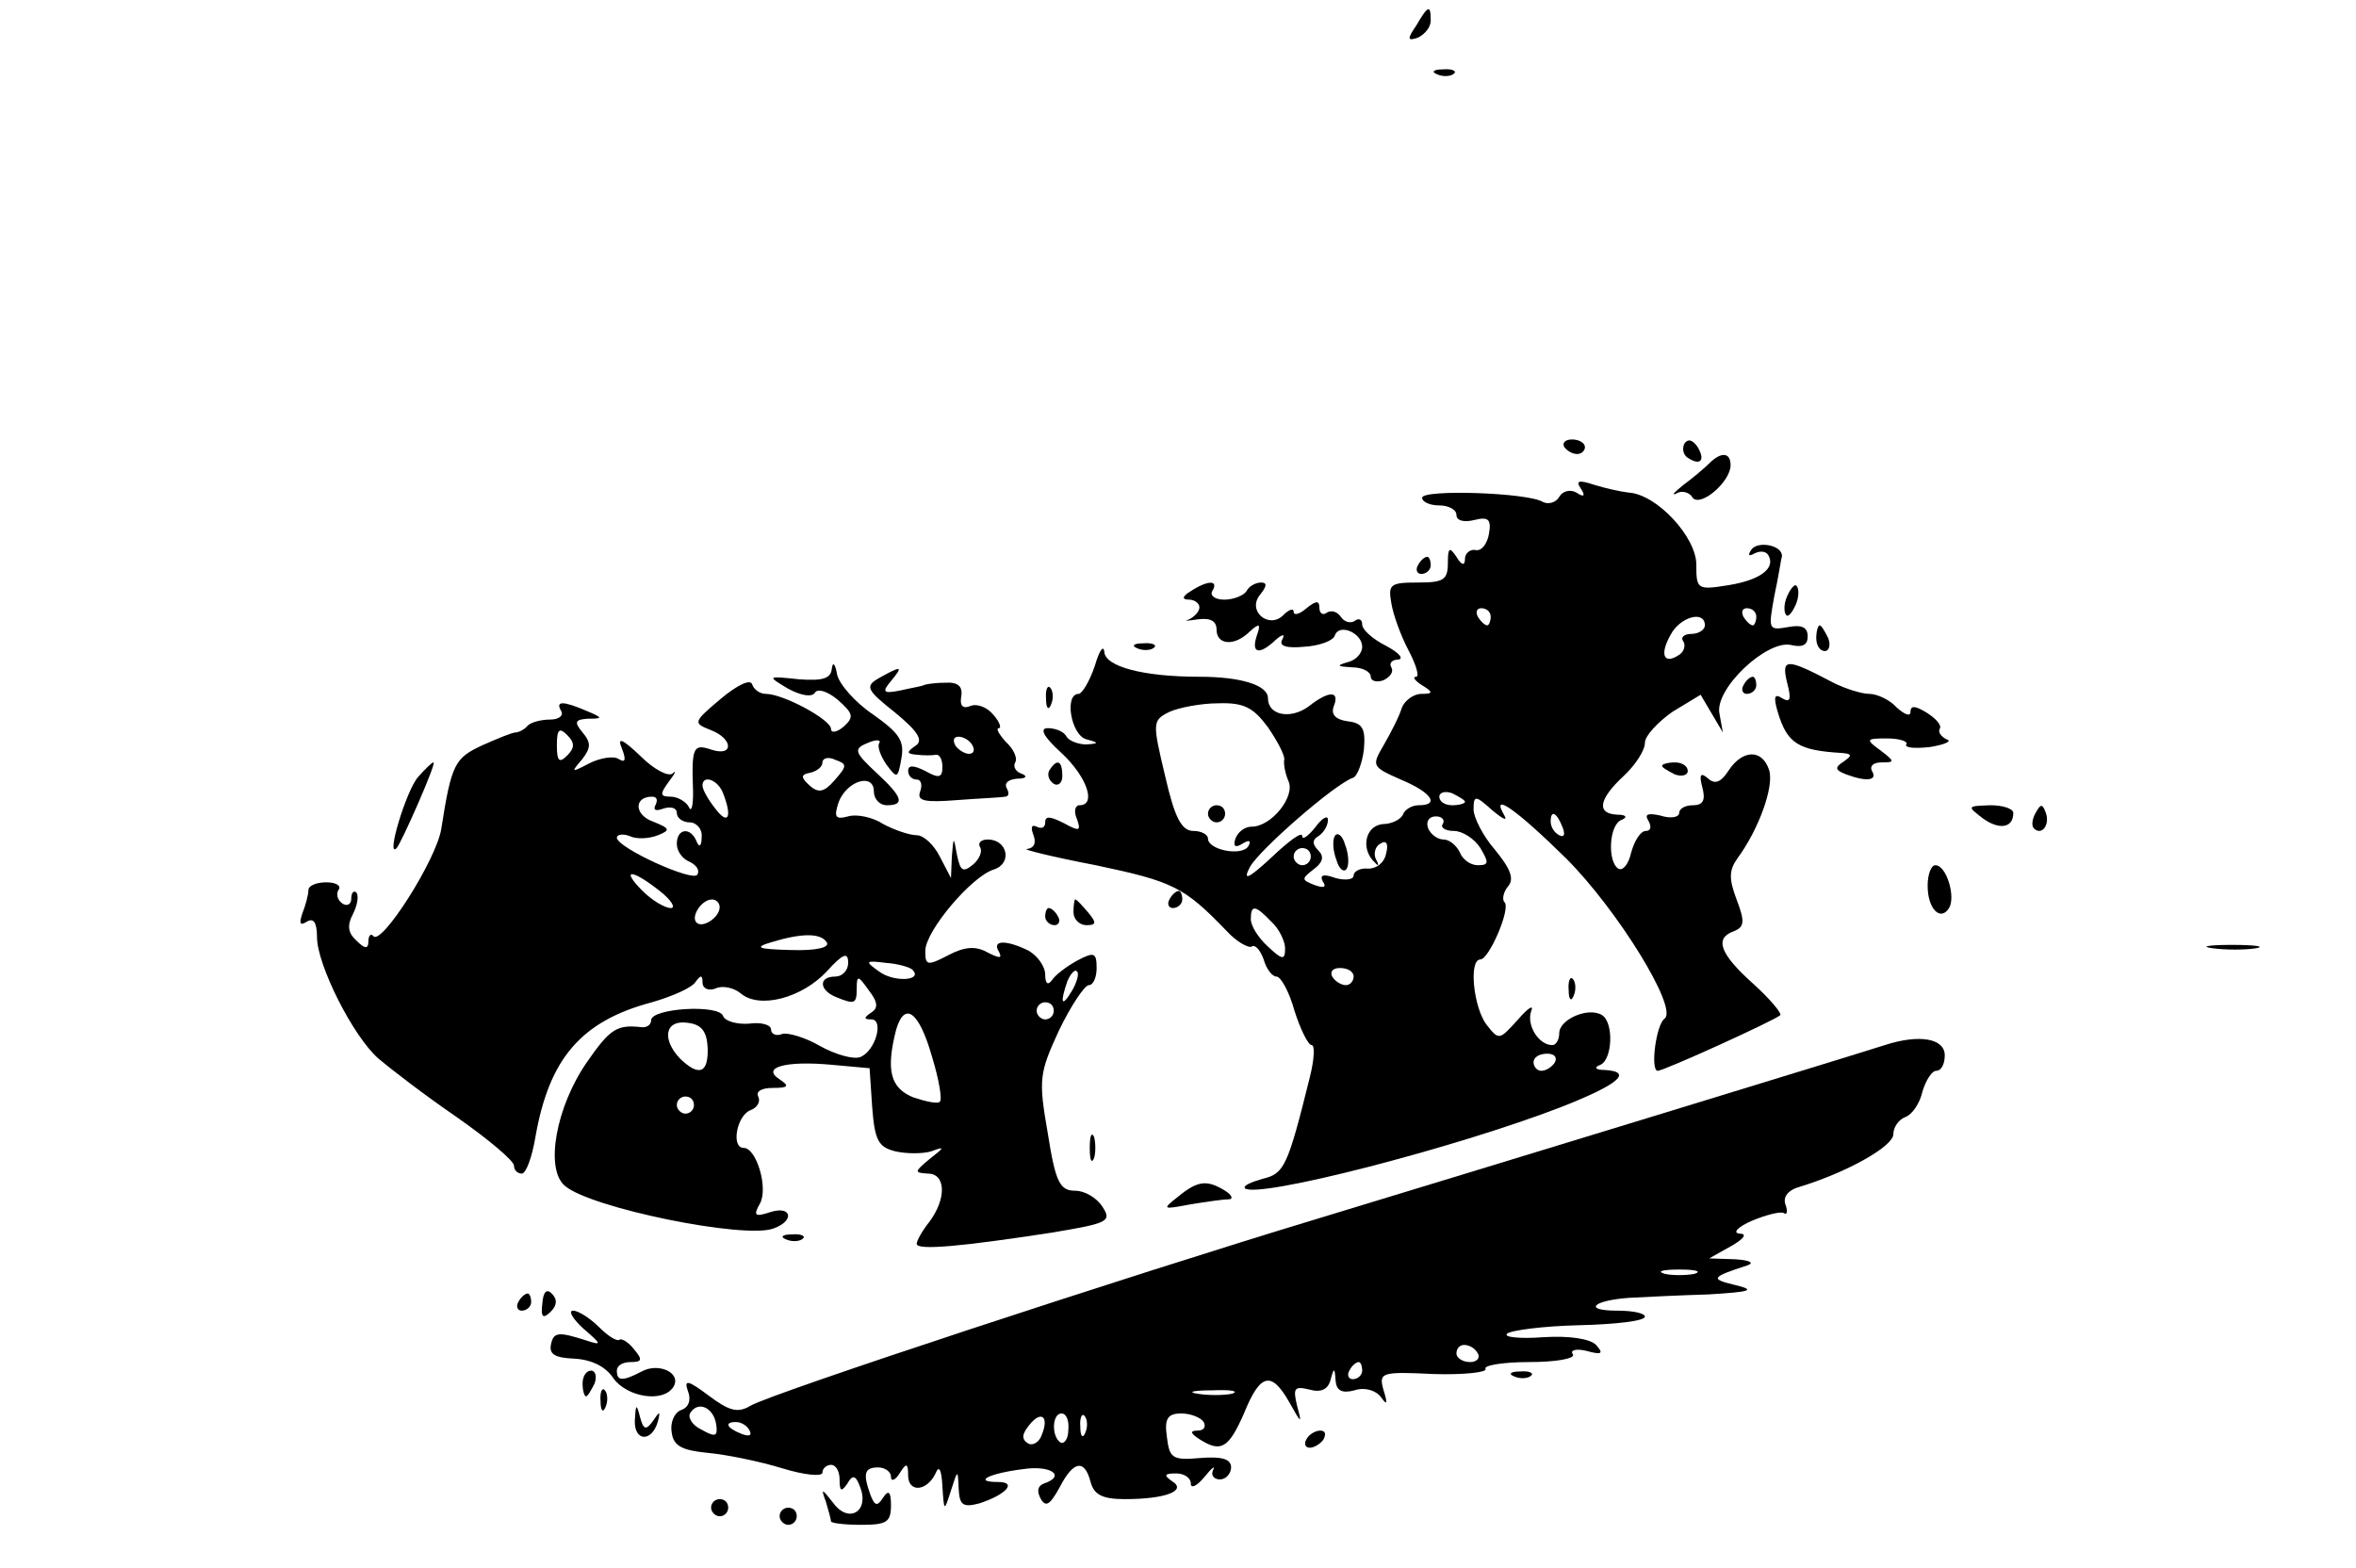 <?xml version="1.0" standalone="no"?>
<!DOCTYPE svg PUBLIC "-//W3C//DTD SVG 20010904//EN"
 "http://www.w3.org/TR/2001/REC-SVG-20010904/DTD/svg10.dtd">
<svg version="1.0" xmlns="http://www.w3.org/2000/svg"
 width="275pt" height="183pt" viewBox="0 0 275 183"
 preserveAspectRatio="xMidYMid meet">

<g transform="translate(0,183) scale(0.1,-0.1)"
fill="#000000" stroke="none">
<path d="M1653 1800 c-11 -16 -10 -18 2 -14 8 4 15 12 15 20 0 19 -3 18 -17
-6z"/>
<path d="M1678 1743 c7 -3 16 -2 19 1 4 3 -2 6 -13 5 -11 0 -14 -3 -6 -6z"/>
<path d="M1826 1308 c3 -4 9 -8 15 -8 5 0 9 4 9 8 0 5 -7 9 -15 9 -8 0 -12 -4
-9 -9z"/>
<path d="M1966 1312 c-3 -6 -1 -14 5 -17 14 -9 20 -2 10 14 -6 8 -11 9 -15 3z"/>
<path d="M1995 1289 c-5 -5 -19 -17 -30 -25 -11 -9 -15 -13 -8 -10 6 4 15 1
18 -4 8 -14 45 17 45 37 0 15 -11 16 -25 2z"/>
<path d="M1845 1260 c6 -9 4 -11 -5 -5 -7 4 -16 2 -20 -5 -4 -7 -13 -9 -19 -6
-17 11 -141 15 -141 5 0 -5 9 -9 20 -9 11 0 20 -5 20 -11 0 -7 9 -9 21 -6 16
4 20 1 17 -16 -2 -12 -9 -21 -16 -19 -6 1 -12 -4 -12 -10 0 -9 -4 -8 -10 2 -8
12 -10 11 -10 -7 0 -20 -5 -23 -35 -23 -32 0 -35 -2 -31 -24 2 -13 11 -38 20
-55 9 -17 13 -31 9 -31 -5 0 -1 -5 7 -10 13 -8 13 -10 -1 -10 -9 0 -20 -8 -23
-17 -3 -10 -13 -29 -21 -43 -14 -24 -14 -25 20 -40 36 -15 46 -30 21 -30 -8 0
-16 -5 -18 -10 -2 -6 -13 -12 -24 -12 -21 -2 -26 -30 -9 -45 4 -5 5 -3 1 4 -3
6 -1 15 5 18 7 5 10 0 7 -11 -2 -11 -11 -18 -21 -18 -9 1 -17 -3 -17 -8 0 -5
-10 -6 -21 -3 -14 5 -19 4 -15 -4 5 -7 1 -8 -10 -4 -15 6 -15 7 -1 18 11 8 13
15 6 22 -8 8 -7 13 0 17 6 4 11 12 11 19 0 6 -7 2 -15 -9 -8 -10 -15 -15 -15
-10 0 6 -16 -6 -36 -25 -27 -25 -34 -28 -25 -11 11 20 98 96 120 104 5 1 11
17 13 33 2 24 -1 31 -19 33 -14 2 -20 8 -16 18 7 18 -6 18 -30 -1 -21 -15 -47
-10 -47 10 0 15 -31 25 -80 25 -66 0 -110 12 -111 29 -1 9 -6 1 -11 -16 -6
-18 -15 -33 -19 -33 -17 0 -9 -48 9 -53 15 -4 15 -5 0 -6 -9 0 -20 4 -23 9 -3
6 -13 10 -22 10 -10 0 -5 -10 16 -29 30 -28 41 -61 21 -61 -5 0 -7 -7 -3 -16
5 -14 3 -15 -15 -5 -16 8 -22 9 -22 1 0 -6 -4 -8 -10 -5 -6 3 -7 -1 -4 -9 4
-10 1 -16 -7 -17 -8 0 28 -9 80 -19 90 -19 103 -25 153 -77 11 -12 25 -20 29
-18 4 3 10 -4 14 -15 3 -11 10 -20 15 -20 5 0 15 -18 21 -40 7 -22 16 -40 20
-40 4 0 3 -17 -2 -37 -26 -105 -30 -113 -55 -119 -14 -4 -23 -8 -21 -11 13
-13 246 47 370 95 66 26 84 41 50 43 -11 0 -13 3 -5 6 14 6 16 49 2 58 -16 10
-50 -5 -50 -21 0 -8 -4 -14 -8 -14 -16 0 -30 23 -25 39 4 9 -3 5 -15 -9 -22
-24 -22 -25 -37 -6 -15 20 -21 76 -7 76 10 0 36 60 28 67 -3 3 -1 12 4 18 8 9
3 21 -15 43 -14 16 -25 38 -25 47 0 17 2 17 22 -1 12 -10 18 -13 14 -6 -17 29
14 7 72 -50 60 -60 131 -175 115 -187 -10 -7 -17 -61 -8 -61 7 0 137 59 143
65 2 2 -12 19 -32 37 -39 35 -45 53 -22 61 12 5 13 11 3 37 -9 24 -9 34 1 48
25 34 43 84 37 103 -8 25 -31 24 -47 0 -9 -14 -16 -17 -24 -10 -9 8 -11 5 -7
-10 4 -15 1 -21 -11 -21 -9 0 -16 -4 -16 -9 0 -5 -10 -7 -22 -3 -14 3 -19 2
-14 -6 4 -7 3 -12 -3 -12 -6 0 -13 -11 -17 -25 -3 -14 -10 -22 -15 -19 -13 8
-11 52 4 57 7 3 5 6 -5 6 -25 1 -22 18 7 45 14 13 25 30 25 39 0 8 15 24 32
36 l33 20 13 -22 13 -22 -4 22 c-6 29 56 87 84 80 13 -3 19 0 19 10 0 11 -7
14 -23 11 -23 -4 -23 -3 -16 36 5 23 8 44 9 47 0 13 -29 18 -36 7 -4 -6 -3 -8
4 -4 6 3 13 3 16 -2 9 -15 -9 -29 -46 -35 -37 -6 -38 -5 -38 24 0 32 -46 82
-79 84 -9 1 -27 5 -40 9 -18 6 -22 5 -16 -4z m-105 -150 c0 -5 -2 -10 -4 -10
-3 0 -8 5 -11 10 -3 6 -1 10 4 10 6 0 11 -4 11 -10z m310 0 c0 -5 -2 -10 -4
-10 -3 0 -8 5 -11 10 -3 6 -1 10 4 10 6 0 11 -4 11 -10z m-60 -10 c0 -5 -7
-10 -16 -10 -8 0 -13 -4 -9 -9 3 -5 0 -13 -6 -16 -17 -11 -22 1 -9 24 11 21
40 29 40 11z m-510 -119 c11 -16 20 -33 19 -38 -1 -4 1 -16 5 -25 8 -18 -20
-53 -43 -53 -8 0 -16 -6 -19 -14 -3 -9 0 -11 8 -6 8 5 11 4 7 -3 -8 -12 -47
-4 -47 9 0 5 -8 9 -17 9 -14 0 -22 16 -33 64 -15 63 -15 65 5 75 11 5 37 10
57 10 30 1 41 -5 58 -28z m230 -87 c0 -2 -7 -4 -15 -4 -8 0 -15 4 -15 10 0 5
7 7 15 4 8 -4 15 -8 15 -10z m-26 -26 c-3 -4 3 -8 13 -8 10 0 24 -9 31 -20 10
-17 10 -20 -3 -20 -9 0 -18 7 -21 15 -4 8 -12 15 -19 15 -7 0 -15 6 -18 13 -3
8 1 14 9 14 7 0 11 -4 8 -9z m140 -4 c3 -8 2 -12 -4 -9 -6 3 -10 10 -10 16 0
14 7 11 14 -7z m-294 -34 c0 -5 -4 -10 -10 -10 -5 0 -10 5 -10 10 0 6 5 10 10
10 6 0 10 -4 10 -10z m-46 -76 c9 -8 16 -23 16 -31 0 -14 -3 -14 -20 2 -11 10
-20 24 -20 32 0 17 5 17 24 -3z m96 -64 c0 -5 -4 -10 -9 -10 -6 0 -13 5 -16
10 -3 6 1 10 9 10 9 0 16 -4 16 -10z m235 -100 c-3 -5 -10 -10 -16 -10 -5 0
-9 5 -9 10 0 6 7 10 16 10 8 0 12 -4 9 -10z"/>
<path d="M1410 880 c0 -5 5 -10 10 -10 6 0 10 5 10 10 0 6 -4 10 -10 10 -5 0
-10 -4 -10 -10z"/>
<path d="M1655 1170 c-3 -5 -1 -10 4 -10 6 0 11 5 11 10 0 6 -2 10 -4 10 -3 0
-8 -4 -11 -10z"/>
<path d="M1390 1140 c-10 -6 -11 -10 -2 -10 6 0 12 -4 12 -9 0 -5 -6 -11 -12
-14 -7 -2 -3 -2 10 0 15 2 22 -2 22 -12 0 -18 21 -20 39 -2 11 10 13 9 8 -5
-7 -21 3 -23 22 -5 8 7 11 7 8 1 -5 -8 4 -11 25 -9 18 1 34 7 36 13 5 15 32 3
32 -13 0 -8 -8 -16 -17 -18 -14 -4 -12 -5 5 -6 12 0 22 -5 22 -11 0 -5 7 -7
15 -4 8 4 12 10 9 15 -3 5 1 9 8 9 7 1 1 8 -14 16 -16 8 -28 19 -28 25 0 6 -4
8 -9 4 -5 -3 -12 -1 -16 5 -4 6 -11 8 -16 5 -5 -4 -9 -1 -9 6 0 8 -4 8 -15 -1
-8 -7 -15 -9 -15 -4 0 4 -5 3 -12 -4 -17 -17 -43 5 -27 24 8 10 8 14 1 14 -6
0 -14 -4 -17 -10 -3 -5 -15 -10 -26 -10 -11 0 -17 5 -14 10 8 13 -5 13 -25 0z"/>
<path d="M2086 1134 c-4 -9 -4 -19 -1 -22 2 -3 7 3 11 12 4 9 4 19 1 22 -2 3
-7 -3 -11 -12z"/>
<path d="M2120 1085 c0 -8 4 -15 10 -15 5 0 7 7 4 15 -4 8 -8 15 -10 15 -2 0
-4 -7 -4 -15z"/>
<path d="M1328 1073 c7 -3 16 -2 19 1 4 3 -2 6 -13 5 -11 0 -14 -3 -6 -6z"/>
<path d="M971 1050 c-1 -12 -10 -15 -38 -13 -38 4 -38 4 -13 -11 15 -8 27 -10
31 -5 3 6 15 2 27 -8 18 -16 19 -20 7 -31 -8 -7 -15 -8 -15 -3 0 11 -56 41
-76 41 -7 0 -14 5 -16 11 -2 7 -18 -1 -37 -17 -32 -27 -32 -28 -12 -36 27 -10
28 -32 1 -23 -21 7 -23 3 -21 -50 0 -16 -2 -24 -5 -17 -3 6 -13 12 -21 12 -13
0 -13 3 -2 18 7 9 9 14 4 9 -5 -4 -22 5 -37 20 -22 21 -28 23 -22 9 5 -13 4
-17 -4 -12 -6 4 -22 1 -34 -5 -21 -11 -22 -11 -9 4 11 14 11 20 1 32 -10 12
-9 15 6 16 18 0 18 1 -1 9 -28 12 -37 12 -30 0 3 -5 -2 -10 -13 -10 -10 0 -22
-3 -26 -7 -4 -5 -11 -8 -14 -8 -4 0 -21 -7 -39 -15 -32 -15 -36 -21 -48 -98
-6 -36 -69 -135 -79 -125 -3 4 -6 1 -6 -6 0 -9 -4 -9 -14 1 -10 9 -11 18 -4
31 5 10 7 21 4 25 -3 3 -6 0 -6 -7 0 -7 -5 -9 -10 -6 -6 4 -8 11 -5 16 4 5 -3
9 -14 9 -12 0 -21 -4 -21 -9 0 -5 -3 -17 -7 -27 -4 -12 -3 -15 5 -10 8 5 12
-1 12 -18 0 -32 42 -116 72 -142 13 -11 53 -42 91 -68 37 -26 67 -51 67 -57 0
-5 4 -9 9 -9 5 0 12 19 16 43 16 91 53 135 136 157 24 7 47 17 51 24 6 8 8 8
8 -1 0 -7 7 -10 15 -7 8 4 22 1 30 -6 22 -18 71 -5 100 26 19 21 25 23 25 10
0 -9 -7 -16 -15 -16 -20 0 -19 -16 1 -24 22 -9 24 -8 24 11 0 15 2 14 14 -3
11 -14 11 -21 3 -26 -9 -6 -9 -8 0 -8 15 0 5 -37 -13 -44 -8 -3 -29 3 -47 13
-17 10 -38 16 -44 14 -7 -3 -13 0 -13 5 0 6 -12 9 -26 7 -14 -1 -28 3 -30 9
-5 14 -84 9 -84 -5 0 -6 -6 -9 -12 -8 -28 3 -36 -2 -63 -41 -36 -52 -49 -124
-26 -144 29 -26 211 -63 244 -50 25 9 21 27 -4 19 -18 -6 -20 -4 -12 10 10 18
-4 65 -19 65 -15 0 -8 38 8 44 8 3 12 10 9 16 -3 6 4 10 17 10 18 0 20 2 8 10
-22 14 7 22 61 17 l44 -4 3 -45 c3 -39 7 -47 27 -52 13 -3 32 -3 42 0 16 6 16
5 -2 -9 -18 -15 -18 -16 -2 -17 21 0 22 -29 2 -56 -8 -10 -15 -22 -15 -26 0
-8 53 -3 157 13 66 11 71 13 60 30 -7 11 -21 19 -32 19 -18 0 -23 10 -32 67
-11 63 -10 70 13 120 14 29 30 53 35 53 5 0 9 9 9 20 0 18 -3 19 -22 9 -13 -7
-26 -17 -30 -23 -5 -7 -8 -4 -8 6 0 10 -9 22 -19 28 -26 13 -44 13 -35 -1 4
-8 1 -8 -13 -1 -14 8 -27 7 -46 -3 -25 -13 -27 -12 -27 5 0 23 54 87 80 95 22
7 16 35 -7 35 -8 0 -12 -4 -9 -9 3 -5 -1 -14 -8 -20 -12 -10 -15 -8 -19 11 -4
22 -4 22 -6 -2 l-1 -25 -13 25 c-7 14 -19 25 -27 25 -8 0 -26 6 -39 13 -12 8
-31 12 -41 9 -15 -4 -17 -1 -11 17 10 25 41 34 41 12 0 -9 7 -16 15 -16 21 0
19 9 -10 36 -29 27 -30 30 -9 38 8 3 13 2 10 -2 -2 -4 2 -15 9 -25 12 -16 13
-16 17 7 4 21 -2 30 -33 52 -21 14 -40 36 -42 47 -2 12 -5 15 -6 7z m-309
-102 c-9 -9 -12 -7 -12 12 0 19 3 21 12 12 9 -9 9 -15 0 -24z m312 -29 c-12
-14 -19 -15 -29 -6 -11 10 -10 13 1 15 8 2 14 7 14 12 0 5 7 7 15 3 14 -5 14
-7 -1 -24z m-130 -15 c11 -28 6 -38 -9 -18 -8 10 -15 22 -15 27 0 13 18 7 24
-9z m-79 -14 c-3 -6 1 -7 9 -4 9 3 16 1 16 -5 0 -6 7 -11 15 -11 8 0 15 -8 14
-17 0 -11 -3 -13 -6 -5 -7 17 -23 15 -23 -3 0 -9 7 -18 15 -21 8 -4 12 -10 9
-15 -5 -9 -93 31 -94 43 0 4 7 5 15 2 8 -4 23 -3 33 1 15 6 14 8 -6 16 -22 8
-22 29 -1 29 6 0 7 -4 4 -10z m5 -100 c14 -11 19 -20 13 -20 -7 0 -22 9 -33
20 -26 26 -13 26 20 0z m70 -19 c0 -12 -20 -25 -27 -18 -7 7 6 27 18 27 5 0 9
-4 9 -9z m125 -41 c4 -6 -12 -10 -42 -9 -39 1 -43 3 -23 9 36 11 58 11 65 0z
m100 -32 c13 -13 -22 -15 -39 -2 -17 12 -16 13 8 10 14 -1 28 -5 31 -8z m186
-25 c-12 -20 -14 -14 -5 12 4 9 9 14 11 11 3 -2 0 -13 -6 -23z m-21 -23 c0 -5
-4 -10 -10 -10 -5 0 -10 5 -10 10 0 6 5 10 10 10 6 0 10 -4 10 -10z m-142 -54
c8 -26 12 -50 9 -52 -2 -3 -16 0 -31 5 -27 11 -32 32 -20 79 10 34 27 21 42
-32z m-262 11 c1 -30 -10 -34 -32 -13 -22 23 -18 46 9 42 16 -2 22 -10 23 -29z
m-16 -67 c0 -5 -4 -10 -10 -10 -5 0 -10 5 -10 10 0 6 5 10 10 10 6 0 10 -4 10
-10z"/>
<path d="M2086 1033 c5 -19 4 -24 -6 -18 -9 6 -10 1 -5 -16 11 -37 24 -45 75
-48 12 -1 12 -3 2 -10 -11 -7 -10 -10 3 -15 24 -9 37 -7 30 4 -3 6 2 10 11 10
16 0 16 1 -1 14 -18 13 -17 14 8 14 15 0 25 -4 22 -7 -2 -4 10 -5 28 -3 18 3
26 7 19 9 -6 3 -10 8 -8 12 3 4 -4 12 -15 19 -13 8 -19 9 -19 1 0 -6 -7 -3
-16 5 -8 9 -23 16 -32 16 -9 0 -28 6 -42 13 -55 29 -61 29 -54 0z"/>
<path d="M1027 1039 c-18 -10 -16 -14 18 -41 28 -23 33 -33 23 -39 -10 -7 -10
-9 2 -10 8 -1 18 -1 23 0 4 0 7 -6 7 -14 0 -13 -4 -14 -20 -5 -14 7 -20 7 -20
0 0 -5 4 -10 10 -10 5 0 7 -6 4 -14 -4 -11 5 -13 43 -10 26 2 52 3 56 4 5 0 5
5 2 10 -3 6 2 10 12 11 11 0 13 3 5 6 -6 2 -10 8 -7 13 3 5 -2 16 -11 24 -8 9
-12 16 -8 16 3 0 1 7 -6 15 -7 9 -19 14 -27 11 -9 -4 -13 0 -11 11 2 12 -4 17
-19 16 -13 0 -24 -2 -25 -3 -2 -1 -14 -3 -27 -6 -20 -4 -22 -2 -11 11 15 18
12 18 -13 4z m108 -79 c3 -5 2 -10 -4 -10 -5 0 -13 5 -16 10 -3 6 -2 10 4 10
5 0 13 -4 16 -10z"/>
<path d="M2035 1030 c-3 -5 -1 -10 4 -10 6 0 11 5 11 10 0 6 -2 10 -4 10 -3 0
-8 -4 -11 -10z"/>
<path d="M1221 1014 c0 -11 3 -14 6 -6 3 7 2 16 -1 19 -3 4 -6 -2 -5 -13z"/>
<path d="M488 923 c-14 -16 -38 -96 -25 -83 6 7 47 100 43 100 -2 0 -10 -8
-18 -17z"/>
<path d="M1225 931 c-3 -5 -1 -12 5 -16 5 -3 10 1 10 9 0 18 -6 21 -15 7z"/>
<path d="M1940 936 c0 -2 7 -6 15 -10 8 -3 15 -1 15 4 0 6 -7 10 -15 10 -8 0
-15 -2 -15 -4z"/>
<path d="M2314 875 c19 -14 36 -12 36 6 0 5 -12 9 -27 9 -27 -1 -27 -1 -9 -15z"/>
<path d="M2376 881 c-4 -7 -5 -15 -2 -18 9 -9 19 4 14 18 -4 11 -6 11 -12 0z"/>
<path d="M1558 854 c-3 -5 -2 -18 2 -28 3 -11 9 -15 12 -10 3 5 2 18 -2 28 -3
11 -9 15 -12 10z"/>
<path d="M2250 796 c0 -27 15 -42 25 -26 8 13 -3 50 -16 50 -5 0 -9 -11 -9
-24z"/>
<path d="M1365 780 c-3 -5 -1 -10 4 -10 6 0 11 5 11 10 0 6 -2 10 -4 10 -3 0
-8 -4 -11 -10z"/>
<path d="M1253 765 c0 -8 7 -15 15 -15 12 0 12 3 2 15 -7 8 -13 15 -15 15 -1
0 -2 -7 -2 -15z"/>
<path d="M1220 760 c0 -5 5 -10 11 -10 5 0 7 5 4 10 -3 6 -8 10 -11 10 -2 0
-4 -4 -4 -10z"/>
<path d="M2583 723 c15 -2 37 -2 50 0 12 2 0 4 -28 4 -27 0 -38 -2 -22 -4z"/>
<path d="M1831 674 c0 -11 3 -14 6 -6 3 7 2 16 -1 19 -3 4 -6 -2 -5 -13z"/>
<path d="M2200 610 c-34 -11 -456 -140 -660 -202 -225 -68 -641 -205 -664
-219 -15 -9 -25 -6 -49 12 -24 18 -29 19 -24 5 4 -10 1 -19 -8 -22 -8 -3 -13
-15 -11 -26 2 -16 12 -21 42 -24 22 -2 61 -10 87 -18 26 -8 47 -10 47 -5 0 5
5 9 10 9 6 0 10 -8 10 -17 0 -14 2 -15 9 -5 6 11 10 10 15 -4 11 -28 -13 -43
-31 -19 -14 18 -15 18 -9 2 3 -10 6 -21 6 -23 0 -2 16 -4 35 -4 30 0 35 3 35
23 0 16 -3 18 -9 9 -7 -11 -10 -10 -15 3 -9 25 -7 32 9 32 8 0 15 -5 15 -11 0
-6 5 -4 10 4 8 13 10 12 10 -2 0 -21 22 -19 32 2 4 10 7 5 8 -15 2 -30 2 -30
10 -5 8 25 8 25 9 2 1 -19 5 -22 24 -17 31 10 45 25 22 25 -30 0 -11 10 29 15
33 5 51 -8 24 -17 -7 -3 -8 -9 -3 -18 6 -10 11 -6 22 14 16 31 29 33 36 6 4
-15 14 -20 40 -20 48 0 73 10 55 21 -10 7 -9 9 5 9 9 0 17 -5 17 -12 0 -6 7
-3 16 8 8 10 13 14 10 8 -3 -6 1 -11 8 -11 7 0 13 7 13 14 0 10 -11 13 -36 11
-33 -3 -36 0 -39 25 -3 21 1 27 17 27 11 0 23 -5 26 -10 3 -6 0 -10 -7 -10 -9
0 -9 -3 2 -10 25 -16 34 -11 52 30 19 47 32 50 53 13 14 -25 15 -26 9 -4 -5
21 -3 23 14 19 14 -4 22 0 25 11 4 15 5 15 6 -1 1 -11 7 -15 22 -11 12 4 25 0
31 -8 7 -10 8 -8 3 8 -6 21 -3 22 59 19 35 -1 62 2 60 6 -3 4 20 8 51 8 31 0
54 4 51 9 -4 5 4 7 16 4 18 -5 20 -3 11 7 -7 7 -30 11 -62 9 -27 -2 -46 0 -42
4 4 4 42 9 84 10 43 1 77 5 77 10 0 4 -14 7 -32 7 -41 0 -29 12 14 15 18 1 60
3 93 4 49 3 55 5 30 11 -29 7 -28 9 15 23 8 3 2 6 -15 7 l-30 1 25 14 c16 9
20 15 10 15 -8 1 -1 8 15 15 17 7 33 11 37 9 4 -3 5 2 2 10 -3 9 3 17 18 21
55 17 108 47 108 61 0 8 6 17 14 20 8 3 17 16 20 30 4 13 11 24 16 24 6 0 10
8 10 18 0 20 -30 25 -70 12z m-222 -267 c-10 -2 -26 -2 -35 0 -10 3 -2 5 17 5
19 0 27 -2 18 -5z m-253 -93 c3 -5 -1 -10 -9 -10 -9 0 -16 5 -16 10 0 6 4 10
9 10 6 0 13 -4 16 -10z m-135 -20 c0 -5 -5 -10 -11 -10 -5 0 -7 5 -4 10 3 6 8
10 11 10 2 0 4 -4 4 -10z m-152 -27 c-10 -2 -28 -2 -40 0 -13 2 -5 4 17 4 22
1 32 -1 23 -4z m-602 -36 c2 -14 -1 -15 -17 -6 -11 5 -17 15 -13 20 9 14 27 6
30 -14z m380 -12 c-3 -9 -11 -13 -16 -10 -8 5 -7 11 1 21 14 18 24 11 15 -11z
m31 6 c0 -11 -5 -17 -9 -15 -11 7 -10 34 1 34 6 0 9 -9 8 -19z m20 -3 c-3 -8
-6 -5 -6 6 -1 11 2 17 5 13 3 -3 4 -12 1 -19z m-392 2 c3 -6 -1 -7 -9 -4 -18
7 -21 14 -7 14 6 0 13 -4 16 -10z"/>
<path d="M1272 490 c0 -14 2 -19 5 -12 2 6 2 18 0 25 -3 6 -5 1 -5 -13z"/>
<path d="M1375 433 c-19 -15 -18 -15 14 -9 18 3 39 6 45 6 6 0 4 5 -4 10 -21
13 -32 12 -55 -7z"/>
<path d="M918 383 c7 -3 16 -2 19 1 4 3 -2 6 -13 5 -11 0 -14 -3 -6 -6z"/>
<path d="M633 308 c-2 -16 1 -18 10 -9 7 7 8 14 1 21 -6 6 -10 2 -11 -12z"/>
<path d="M605 310 c-3 -5 -1 -10 4 -10 6 0 11 5 11 10 0 6 -2 10 -4 10 -3 0
-8 -4 -11 -10z"/>
<path d="M681 279 c21 -18 22 -20 4 -14 -34 11 -39 10 -42 -5 -2 -11 5 -15 27
-16 20 -1 37 -9 46 -23 16 -22 58 -29 70 -10 10 16 -17 29 -37 18 -23 -12 -29
-11 -29 1 0 6 7 10 16 10 14 0 14 3 4 15 -7 9 -15 13 -17 11 -3 -2 -13 4 -24
15 -10 10 -24 19 -30 19 -6 0 -1 -9 12 -21z"/>
<path d="M680 215 c0 -8 2 -15 4 -15 2 0 6 7 10 15 3 8 1 15 -4 15 -6 0 -10
-7 -10 -15z"/>
<path d="M1768 223 c7 -3 16 -2 19 1 4 3 -2 6 -13 5 -11 0 -14 -3 -6 -6z"/>
<path d="M701 194 c0 -11 3 -14 6 -6 3 7 2 16 -1 19 -3 4 -6 -2 -5 -13z"/>
<path d="M741 172 c-1 -25 20 -26 27 -1 3 12 2 12 -6 0 -8 -11 -11 -10 -15 5
-4 16 -5 15 -6 -4z"/>
<path d="M1525 150 c-3 -5 -2 -10 4 -10 5 0 13 5 16 10 3 6 2 10 -4 10 -5 0
-13 -4 -16 -10z"/>
<path d="M830 70 c0 -5 5 -10 10 -10 6 0 10 5 10 10 0 6 -4 10 -10 10 -5 0
-10 -4 -10 -10z"/>
<path d="M910 60 c0 -5 5 -10 10 -10 6 0 10 5 10 10 0 6 -4 10 -10 10 -5 0
-10 -4 -10 -10z"/>
</g>
</svg>

